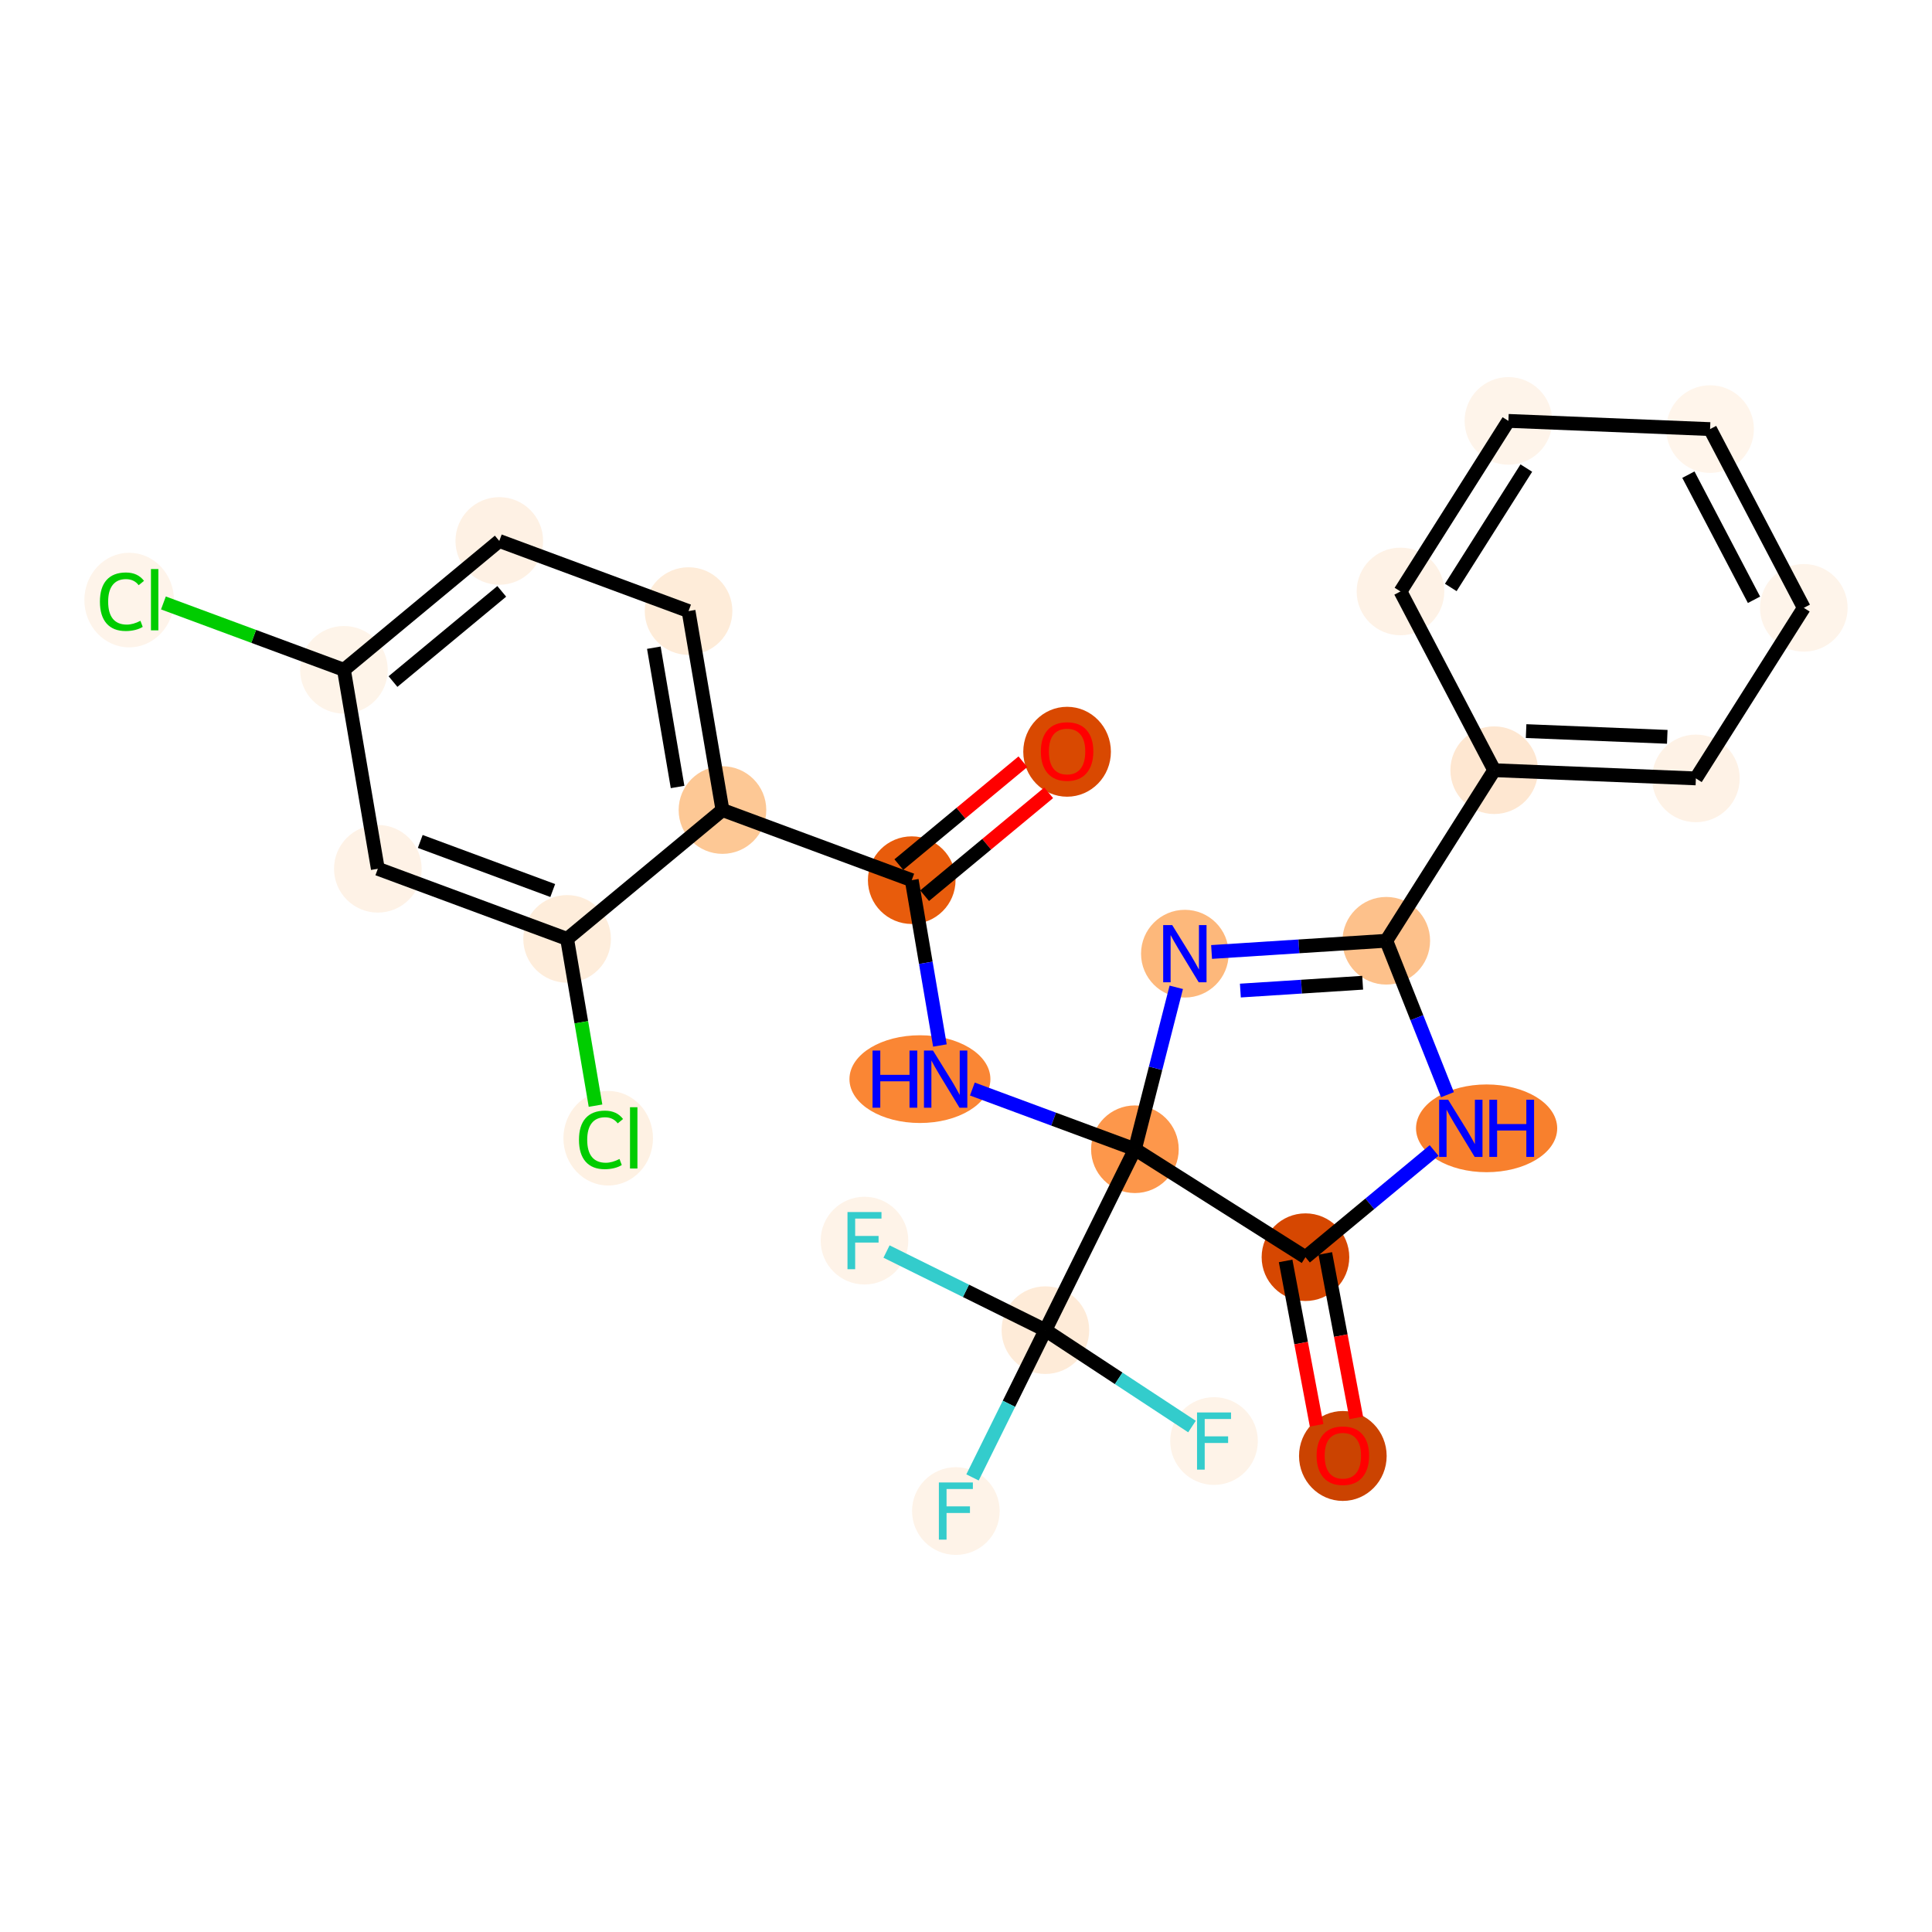 <?xml version='1.0' encoding='iso-8859-1'?>
<svg version='1.1' baseProfile='full'
              xmlns='http://www.w3.org/2000/svg'
                      xmlns:rdkit='http://www.rdkit.org/xml'
                      xmlns:xlink='http://www.w3.org/1999/xlink'
                  xml:space='preserve'
width='280px' height='280px' viewBox='0 0 280 280'>
<!-- END OF HEADER -->
<rect style='opacity:1.0;fill:#FFFFFF;stroke:none' width='280' height='280' x='0' y='0'> </rect>
<ellipse cx='154.65' cy='108.95' rx='5.85' ry='6.015'  style='fill:#D94901;fill-rule:evenodd;stroke:#D94901;stroke-width:1.0px;stroke-linecap:butt;stroke-linejoin:miter;stroke-opacity:1' />
<ellipse cx='132.135' cy='127.56' rx='5.85' ry='5.85'  style='fill:#E85C0C;fill-rule:evenodd;stroke:#E85C0C;stroke-width:1.0px;stroke-linecap:butt;stroke-linejoin:miter;stroke-opacity:1' />
<ellipse cx='133.323' cy='156.396' rx='9.713' ry='5.858'  style='fill:#FA8634;fill-rule:evenodd;stroke:#FA8634;stroke-width:1.0px;stroke-linecap:butt;stroke-linejoin:miter;stroke-opacity:1' />
<ellipse cx='164.479' cy='166.557' rx='5.85' ry='5.85'  style='fill:#FD974B;fill-rule:evenodd;stroke:#FD974B;stroke-width:1.0px;stroke-linecap:butt;stroke-linejoin:miter;stroke-opacity:1' />
<ellipse cx='151.506' cy='192.775' rx='5.85' ry='5.85'  style='fill:#FEEBD8;fill-rule:evenodd;stroke:#FEEBD8;stroke-width:1.0px;stroke-linecap:butt;stroke-linejoin:miter;stroke-opacity:1' />
<ellipse cx='138.533' cy='218.992' rx='5.85' ry='5.858'  style='fill:#FEF3E8;fill-rule:evenodd;stroke:#FEF3E8;stroke-width:1.0px;stroke-linecap:butt;stroke-linejoin:miter;stroke-opacity:1' />
<ellipse cx='175.946' cy='208.847' rx='5.85' ry='5.858'  style='fill:#FEF3E8;fill-rule:evenodd;stroke:#FEF3E8;stroke-width:1.0px;stroke-linecap:butt;stroke-linejoin:miter;stroke-opacity:1' />
<ellipse cx='125.288' cy='179.801' rx='5.85' ry='5.858'  style='fill:#FEF3E8;fill-rule:evenodd;stroke:#FEF3E8;stroke-width:1.0px;stroke-linecap:butt;stroke-linejoin:miter;stroke-opacity:1' />
<ellipse cx='171.718' cy='138.215' rx='5.85' ry='5.858'  style='fill:#FDB87B;fill-rule:evenodd;stroke:#FDB87B;stroke-width:1.0px;stroke-linecap:butt;stroke-linejoin:miter;stroke-opacity:1' />
<ellipse cx='200.91' cy='136.342' rx='5.85' ry='5.85'  style='fill:#FDC18B;fill-rule:evenodd;stroke:#FDC18B;stroke-width:1.0px;stroke-linecap:butt;stroke-linejoin:miter;stroke-opacity:1' />
<ellipse cx='216.552' cy='111.624' rx='5.85' ry='5.85'  style='fill:#FEE7D1;fill-rule:evenodd;stroke:#FEE7D1;stroke-width:1.0px;stroke-linecap:butt;stroke-linejoin:miter;stroke-opacity:1' />
<ellipse cx='245.78' cy='112.812' rx='5.85' ry='5.85'  style='fill:#FEF2E6;fill-rule:evenodd;stroke:#FEF2E6;stroke-width:1.0px;stroke-linecap:butt;stroke-linejoin:miter;stroke-opacity:1' />
<ellipse cx='261.422' cy='88.094' rx='5.85' ry='5.85'  style='fill:#FEF4EA;fill-rule:evenodd;stroke:#FEF4EA;stroke-width:1.0px;stroke-linecap:butt;stroke-linejoin:miter;stroke-opacity:1' />
<ellipse cx='247.837' cy='62.188' rx='5.85' ry='5.85'  style='fill:#FFF5EB;fill-rule:evenodd;stroke:#FFF5EB;stroke-width:1.0px;stroke-linecap:butt;stroke-linejoin:miter;stroke-opacity:1' />
<ellipse cx='218.61' cy='61' rx='5.85' ry='5.85'  style='fill:#FEF4EA;fill-rule:evenodd;stroke:#FEF4EA;stroke-width:1.0px;stroke-linecap:butt;stroke-linejoin:miter;stroke-opacity:1' />
<ellipse cx='202.967' cy='85.718' rx='5.85' ry='5.85'  style='fill:#FEF2E6;fill-rule:evenodd;stroke:#FEF2E6;stroke-width:1.0px;stroke-linecap:butt;stroke-linejoin:miter;stroke-opacity:1' />
<ellipse cx='215.451' cy='163.526' rx='9.73' ry='5.858'  style='fill:#F8802D;fill-rule:evenodd;stroke:#F8802D;stroke-width:1.0px;stroke-linecap:butt;stroke-linejoin:miter;stroke-opacity:1' />
<ellipse cx='189.197' cy='182.2' rx='5.85' ry='5.85'  style='fill:#D64701;fill-rule:evenodd;stroke:#D64701;stroke-width:1.0px;stroke-linecap:butt;stroke-linejoin:miter;stroke-opacity:1' />
<ellipse cx='194.615' cy='211.01' rx='5.85' ry='6.015'  style='fill:#CB4301;fill-rule:evenodd;stroke:#CB4301;stroke-width:1.0px;stroke-linecap:butt;stroke-linejoin:miter;stroke-opacity:1' />
<ellipse cx='104.705' cy='117.398' rx='5.85' ry='5.85'  style='fill:#FDC895;fill-rule:evenodd;stroke:#FDC895;stroke-width:1.0px;stroke-linecap:butt;stroke-linejoin:miter;stroke-opacity:1' />
<ellipse cx='99.79' cy='88.562' rx='5.85' ry='5.85'  style='fill:#FEECD9;fill-rule:evenodd;stroke:#FEECD9;stroke-width:1.0px;stroke-linecap:butt;stroke-linejoin:miter;stroke-opacity:1' />
<ellipse cx='72.36' cy='78.4' rx='5.85' ry='5.85'  style='fill:#FEF1E4;fill-rule:evenodd;stroke:#FEF1E4;stroke-width:1.0px;stroke-linecap:butt;stroke-linejoin:miter;stroke-opacity:1' />
<ellipse cx='49.845' cy='97.075' rx='5.85' ry='5.85'  style='fill:#FEF4E9;fill-rule:evenodd;stroke:#FEF4E9;stroke-width:1.0px;stroke-linecap:butt;stroke-linejoin:miter;stroke-opacity:1' />
<ellipse cx='18.717' cy='86.966' rx='5.99' ry='6.354'  style='fill:#FEF4EA;fill-rule:evenodd;stroke:#FEF4EA;stroke-width:1.0px;stroke-linecap:butt;stroke-linejoin:miter;stroke-opacity:1' />
<ellipse cx='54.759' cy='125.91' rx='5.85' ry='5.85'  style='fill:#FEF2E6;fill-rule:evenodd;stroke:#FEF2E6;stroke-width:1.0px;stroke-linecap:butt;stroke-linejoin:miter;stroke-opacity:1' />
<ellipse cx='82.189' cy='136.072' rx='5.85' ry='5.85'  style='fill:#FEEDDB;fill-rule:evenodd;stroke:#FEEDDB;stroke-width:1.0px;stroke-linecap:butt;stroke-linejoin:miter;stroke-opacity:1' />
<ellipse cx='88.145' cy='164.961' rx='5.99' ry='6.354'  style='fill:#FEF1E3;fill-rule:evenodd;stroke:#FEF1E3;stroke-width:1.0px;stroke-linecap:butt;stroke-linejoin:miter;stroke-opacity:1' />
<path class='bond-0 atom-0 atom-1' d='M 148.248,110.395 L 139.258,117.851' style='fill:none;fill-rule:evenodd;stroke:#FF0000;stroke-width:2.0px;stroke-linecap:butt;stroke-linejoin:miter;stroke-opacity:1' />
<path class='bond-0 atom-0 atom-1' d='M 139.258,117.851 L 130.267,125.308' style='fill:none;fill-rule:evenodd;stroke:#000000;stroke-width:2.0px;stroke-linecap:butt;stroke-linejoin:miter;stroke-opacity:1' />
<path class='bond-0 atom-0 atom-1' d='M 151.983,114.898 L 142.993,122.354' style='fill:none;fill-rule:evenodd;stroke:#FF0000;stroke-width:2.0px;stroke-linecap:butt;stroke-linejoin:miter;stroke-opacity:1' />
<path class='bond-0 atom-0 atom-1' d='M 142.993,122.354 L 134.002,129.811' style='fill:none;fill-rule:evenodd;stroke:#000000;stroke-width:2.0px;stroke-linecap:butt;stroke-linejoin:miter;stroke-opacity:1' />
<path class='bond-1 atom-1 atom-2' d='M 132.135,127.56 L 134.177,139.541' style='fill:none;fill-rule:evenodd;stroke:#000000;stroke-width:2.0px;stroke-linecap:butt;stroke-linejoin:miter;stroke-opacity:1' />
<path class='bond-1 atom-1 atom-2' d='M 134.177,139.541 L 136.219,151.522' style='fill:none;fill-rule:evenodd;stroke:#0000FF;stroke-width:2.0px;stroke-linecap:butt;stroke-linejoin:miter;stroke-opacity:1' />
<path class='bond-18 atom-1 atom-19' d='M 132.135,127.56 L 104.705,117.398' style='fill:none;fill-rule:evenodd;stroke:#000000;stroke-width:2.0px;stroke-linecap:butt;stroke-linejoin:miter;stroke-opacity:1' />
<path class='bond-2 atom-2 atom-3' d='M 140.922,157.83 L 152.701,162.194' style='fill:none;fill-rule:evenodd;stroke:#0000FF;stroke-width:2.0px;stroke-linecap:butt;stroke-linejoin:miter;stroke-opacity:1' />
<path class='bond-2 atom-2 atom-3' d='M 152.701,162.194 L 164.479,166.557' style='fill:none;fill-rule:evenodd;stroke:#000000;stroke-width:2.0px;stroke-linecap:butt;stroke-linejoin:miter;stroke-opacity:1' />
<path class='bond-3 atom-3 atom-4' d='M 164.479,166.557 L 151.506,192.775' style='fill:none;fill-rule:evenodd;stroke:#000000;stroke-width:2.0px;stroke-linecap:butt;stroke-linejoin:miter;stroke-opacity:1' />
<path class='bond-7 atom-3 atom-8' d='M 164.479,166.557 L 167.476,154.823' style='fill:none;fill-rule:evenodd;stroke:#000000;stroke-width:2.0px;stroke-linecap:butt;stroke-linejoin:miter;stroke-opacity:1' />
<path class='bond-7 atom-3 atom-8' d='M 167.476,154.823 L 170.473,143.089' style='fill:none;fill-rule:evenodd;stroke:#0000FF;stroke-width:2.0px;stroke-linecap:butt;stroke-linejoin:miter;stroke-opacity:1' />
<path class='bond-26 atom-17 atom-3' d='M 189.197,182.2 L 164.479,166.557' style='fill:none;fill-rule:evenodd;stroke:#000000;stroke-width:2.0px;stroke-linecap:butt;stroke-linejoin:miter;stroke-opacity:1' />
<path class='bond-4 atom-4 atom-5' d='M 151.506,192.775 L 146.225,203.447' style='fill:none;fill-rule:evenodd;stroke:#000000;stroke-width:2.0px;stroke-linecap:butt;stroke-linejoin:miter;stroke-opacity:1' />
<path class='bond-4 atom-4 atom-5' d='M 146.225,203.447 L 140.944,214.119' style='fill:none;fill-rule:evenodd;stroke:#33CCCC;stroke-width:2.0px;stroke-linecap:butt;stroke-linejoin:miter;stroke-opacity:1' />
<path class='bond-5 atom-4 atom-6' d='M 151.506,192.775 L 162.129,199.761' style='fill:none;fill-rule:evenodd;stroke:#000000;stroke-width:2.0px;stroke-linecap:butt;stroke-linejoin:miter;stroke-opacity:1' />
<path class='bond-5 atom-4 atom-6' d='M 162.129,199.761 L 172.752,206.746' style='fill:none;fill-rule:evenodd;stroke:#33CCCC;stroke-width:2.0px;stroke-linecap:butt;stroke-linejoin:miter;stroke-opacity:1' />
<path class='bond-6 atom-4 atom-7' d='M 151.506,192.775 L 139.994,187.078' style='fill:none;fill-rule:evenodd;stroke:#000000;stroke-width:2.0px;stroke-linecap:butt;stroke-linejoin:miter;stroke-opacity:1' />
<path class='bond-6 atom-4 atom-7' d='M 139.994,187.078 L 128.483,181.382' style='fill:none;fill-rule:evenodd;stroke:#33CCCC;stroke-width:2.0px;stroke-linecap:butt;stroke-linejoin:miter;stroke-opacity:1' />
<path class='bond-8 atom-8 atom-9' d='M 175.591,137.967 L 188.25,137.154' style='fill:none;fill-rule:evenodd;stroke:#0000FF;stroke-width:2.0px;stroke-linecap:butt;stroke-linejoin:miter;stroke-opacity:1' />
<path class='bond-8 atom-8 atom-9' d='M 188.25,137.154 L 200.91,136.342' style='fill:none;fill-rule:evenodd;stroke:#000000;stroke-width:2.0px;stroke-linecap:butt;stroke-linejoin:miter;stroke-opacity:1' />
<path class='bond-8 atom-8 atom-9' d='M 179.763,143.561 L 188.625,142.993' style='fill:none;fill-rule:evenodd;stroke:#0000FF;stroke-width:2.0px;stroke-linecap:butt;stroke-linejoin:miter;stroke-opacity:1' />
<path class='bond-8 atom-8 atom-9' d='M 188.625,142.993 L 197.486,142.424' style='fill:none;fill-rule:evenodd;stroke:#000000;stroke-width:2.0px;stroke-linecap:butt;stroke-linejoin:miter;stroke-opacity:1' />
<path class='bond-9 atom-9 atom-10' d='M 200.91,136.342 L 216.552,111.624' style='fill:none;fill-rule:evenodd;stroke:#000000;stroke-width:2.0px;stroke-linecap:butt;stroke-linejoin:miter;stroke-opacity:1' />
<path class='bond-15 atom-9 atom-16' d='M 200.91,136.342 L 205.343,147.497' style='fill:none;fill-rule:evenodd;stroke:#000000;stroke-width:2.0px;stroke-linecap:butt;stroke-linejoin:miter;stroke-opacity:1' />
<path class='bond-15 atom-9 atom-16' d='M 205.343,147.497 L 209.776,158.652' style='fill:none;fill-rule:evenodd;stroke:#0000FF;stroke-width:2.0px;stroke-linecap:butt;stroke-linejoin:miter;stroke-opacity:1' />
<path class='bond-10 atom-10 atom-11' d='M 216.552,111.624 L 245.78,112.812' style='fill:none;fill-rule:evenodd;stroke:#000000;stroke-width:2.0px;stroke-linecap:butt;stroke-linejoin:miter;stroke-opacity:1' />
<path class='bond-10 atom-10 atom-11' d='M 221.174,105.957 L 241.633,106.788' style='fill:none;fill-rule:evenodd;stroke:#000000;stroke-width:2.0px;stroke-linecap:butt;stroke-linejoin:miter;stroke-opacity:1' />
<path class='bond-28 atom-15 atom-10' d='M 202.967,85.718 L 216.552,111.624' style='fill:none;fill-rule:evenodd;stroke:#000000;stroke-width:2.0px;stroke-linecap:butt;stroke-linejoin:miter;stroke-opacity:1' />
<path class='bond-11 atom-11 atom-12' d='M 245.78,112.812 L 261.422,88.094' style='fill:none;fill-rule:evenodd;stroke:#000000;stroke-width:2.0px;stroke-linecap:butt;stroke-linejoin:miter;stroke-opacity:1' />
<path class='bond-12 atom-12 atom-13' d='M 261.422,88.094 L 247.837,62.188' style='fill:none;fill-rule:evenodd;stroke:#000000;stroke-width:2.0px;stroke-linecap:butt;stroke-linejoin:miter;stroke-opacity:1' />
<path class='bond-12 atom-12 atom-13' d='M 254.203,86.925 L 244.694,68.791' style='fill:none;fill-rule:evenodd;stroke:#000000;stroke-width:2.0px;stroke-linecap:butt;stroke-linejoin:miter;stroke-opacity:1' />
<path class='bond-13 atom-13 atom-14' d='M 247.837,62.188 L 218.61,61' style='fill:none;fill-rule:evenodd;stroke:#000000;stroke-width:2.0px;stroke-linecap:butt;stroke-linejoin:miter;stroke-opacity:1' />
<path class='bond-14 atom-14 atom-15' d='M 218.61,61 L 202.967,85.718' style='fill:none;fill-rule:evenodd;stroke:#000000;stroke-width:2.0px;stroke-linecap:butt;stroke-linejoin:miter;stroke-opacity:1' />
<path class='bond-14 atom-14 atom-15' d='M 221.207,67.837 L 210.257,85.139' style='fill:none;fill-rule:evenodd;stroke:#000000;stroke-width:2.0px;stroke-linecap:butt;stroke-linejoin:miter;stroke-opacity:1' />
<path class='bond-16 atom-16 atom-17' d='M 207.839,166.738 L 198.518,174.469' style='fill:none;fill-rule:evenodd;stroke:#0000FF;stroke-width:2.0px;stroke-linecap:butt;stroke-linejoin:miter;stroke-opacity:1' />
<path class='bond-16 atom-16 atom-17' d='M 198.518,174.469 L 189.197,182.2' style='fill:none;fill-rule:evenodd;stroke:#000000;stroke-width:2.0px;stroke-linecap:butt;stroke-linejoin:miter;stroke-opacity:1' />
<path class='bond-17 atom-17 atom-18' d='M 186.322,182.742 L 188.568,194.654' style='fill:none;fill-rule:evenodd;stroke:#000000;stroke-width:2.0px;stroke-linecap:butt;stroke-linejoin:miter;stroke-opacity:1' />
<path class='bond-17 atom-17 atom-18' d='M 188.568,194.654 L 190.813,206.567' style='fill:none;fill-rule:evenodd;stroke:#FF0000;stroke-width:2.0px;stroke-linecap:butt;stroke-linejoin:miter;stroke-opacity:1' />
<path class='bond-17 atom-17 atom-18' d='M 192.071,181.658 L 194.317,193.571' style='fill:none;fill-rule:evenodd;stroke:#000000;stroke-width:2.0px;stroke-linecap:butt;stroke-linejoin:miter;stroke-opacity:1' />
<path class='bond-17 atom-17 atom-18' d='M 194.317,193.571 L 196.562,205.484' style='fill:none;fill-rule:evenodd;stroke:#FF0000;stroke-width:2.0px;stroke-linecap:butt;stroke-linejoin:miter;stroke-opacity:1' />
<path class='bond-19 atom-19 atom-20' d='M 104.705,117.398 L 99.79,88.562' style='fill:none;fill-rule:evenodd;stroke:#000000;stroke-width:2.0px;stroke-linecap:butt;stroke-linejoin:miter;stroke-opacity:1' />
<path class='bond-19 atom-19 atom-20' d='M 98.2,114.056 L 94.76,93.87' style='fill:none;fill-rule:evenodd;stroke:#000000;stroke-width:2.0px;stroke-linecap:butt;stroke-linejoin:miter;stroke-opacity:1' />
<path class='bond-27 atom-25 atom-19' d='M 82.189,136.072 L 104.705,117.398' style='fill:none;fill-rule:evenodd;stroke:#000000;stroke-width:2.0px;stroke-linecap:butt;stroke-linejoin:miter;stroke-opacity:1' />
<path class='bond-20 atom-20 atom-21' d='M 99.79,88.562 L 72.36,78.4' style='fill:none;fill-rule:evenodd;stroke:#000000;stroke-width:2.0px;stroke-linecap:butt;stroke-linejoin:miter;stroke-opacity:1' />
<path class='bond-21 atom-21 atom-22' d='M 72.36,78.4 L 49.845,97.075' style='fill:none;fill-rule:evenodd;stroke:#000000;stroke-width:2.0px;stroke-linecap:butt;stroke-linejoin:miter;stroke-opacity:1' />
<path class='bond-21 atom-21 atom-22' d='M 72.718,85.705 L 56.957,98.776' style='fill:none;fill-rule:evenodd;stroke:#000000;stroke-width:2.0px;stroke-linecap:butt;stroke-linejoin:miter;stroke-opacity:1' />
<path class='bond-22 atom-22 atom-23' d='M 49.845,97.075 L 36.764,92.229' style='fill:none;fill-rule:evenodd;stroke:#000000;stroke-width:2.0px;stroke-linecap:butt;stroke-linejoin:miter;stroke-opacity:1' />
<path class='bond-22 atom-22 atom-23' d='M 36.764,92.229 L 23.684,87.383' style='fill:none;fill-rule:evenodd;stroke:#00CC00;stroke-width:2.0px;stroke-linecap:butt;stroke-linejoin:miter;stroke-opacity:1' />
<path class='bond-23 atom-22 atom-24' d='M 49.845,97.075 L 54.759,125.91' style='fill:none;fill-rule:evenodd;stroke:#000000;stroke-width:2.0px;stroke-linecap:butt;stroke-linejoin:miter;stroke-opacity:1' />
<path class='bond-24 atom-24 atom-25' d='M 54.759,125.91 L 82.189,136.072' style='fill:none;fill-rule:evenodd;stroke:#000000;stroke-width:2.0px;stroke-linecap:butt;stroke-linejoin:miter;stroke-opacity:1' />
<path class='bond-24 atom-24 atom-25' d='M 60.906,121.949 L 80.107,129.062' style='fill:none;fill-rule:evenodd;stroke:#000000;stroke-width:2.0px;stroke-linecap:butt;stroke-linejoin:miter;stroke-opacity:1' />
<path class='bond-25 atom-25 atom-26' d='M 82.189,136.072 L 84.249,148.156' style='fill:none;fill-rule:evenodd;stroke:#000000;stroke-width:2.0px;stroke-linecap:butt;stroke-linejoin:miter;stroke-opacity:1' />
<path class='bond-25 atom-25 atom-26' d='M 84.249,148.156 L 86.308,160.239' style='fill:none;fill-rule:evenodd;stroke:#00CC00;stroke-width:2.0px;stroke-linecap:butt;stroke-linejoin:miter;stroke-opacity:1' />
<path  class='atom-0' d='M 150.847 108.909
Q 150.847 106.92, 151.83 105.808
Q 152.813 104.697, 154.65 104.697
Q 156.487 104.697, 157.47 105.808
Q 158.452 106.92, 158.452 108.909
Q 158.452 110.921, 157.458 112.068
Q 156.463 113.203, 154.65 113.203
Q 152.824 113.203, 151.83 112.068
Q 150.847 110.933, 150.847 108.909
M 154.65 112.267
Q 155.913 112.267, 156.592 111.425
Q 157.282 110.57, 157.282 108.909
Q 157.282 107.283, 156.592 106.463
Q 155.913 105.633, 154.65 105.633
Q 153.386 105.633, 152.696 106.452
Q 152.017 107.271, 152.017 108.909
Q 152.017 110.582, 152.696 111.425
Q 153.386 112.267, 154.65 112.267
' fill='#FF0000'/>
<path  class='atom-2' d='M 126.454 152.254
L 127.577 152.254
L 127.577 155.775
L 131.813 155.775
L 131.813 152.254
L 132.936 152.254
L 132.936 160.538
L 131.813 160.538
L 131.813 156.711
L 127.577 156.711
L 127.577 160.538
L 126.454 160.538
L 126.454 152.254
' fill='#0000FF'/>
<path  class='atom-2' d='M 135.218 152.254
L 137.933 156.641
Q 138.202 157.074, 138.635 157.858
Q 139.068 158.642, 139.091 158.689
L 139.091 152.254
L 140.191 152.254
L 140.191 160.538
L 139.056 160.538
L 136.142 155.74
Q 135.803 155.179, 135.44 154.535
Q 135.089 153.892, 134.984 153.693
L 134.984 160.538
L 133.908 160.538
L 133.908 152.254
L 135.218 152.254
' fill='#0000FF'/>
<path  class='atom-5' d='M 136.07 214.85
L 140.996 214.85
L 140.996 215.798
L 137.181 215.798
L 137.181 218.314
L 140.574 218.314
L 140.574 219.273
L 137.181 219.273
L 137.181 223.134
L 136.07 223.134
L 136.07 214.85
' fill='#33CCCC'/>
<path  class='atom-6' d='M 173.483 204.705
L 178.409 204.705
L 178.409 205.653
L 174.595 205.653
L 174.595 208.168
L 177.988 208.168
L 177.988 209.128
L 174.595 209.128
L 174.595 212.989
L 173.483 212.989
L 173.483 204.705
' fill='#33CCCC'/>
<path  class='atom-7' d='M 122.825 175.659
L 127.751 175.659
L 127.751 176.607
L 123.937 176.607
L 123.937 179.123
L 127.33 179.123
L 127.33 180.082
L 123.937 180.082
L 123.937 183.944
L 122.825 183.944
L 122.825 175.659
' fill='#33CCCC'/>
<path  class='atom-8' d='M 169.887 134.073
L 172.601 138.461
Q 172.87 138.894, 173.303 139.678
Q 173.736 140.462, 173.76 140.509
L 173.76 134.073
L 174.86 134.073
L 174.86 142.357
L 173.725 142.357
L 170.811 137.56
Q 170.472 136.999, 170.109 136.355
Q 169.758 135.711, 169.653 135.513
L 169.653 142.357
L 168.576 142.357
L 168.576 134.073
L 169.887 134.073
' fill='#0000FF'/>
<path  class='atom-16' d='M 209.881 159.384
L 212.596 163.771
Q 212.865 164.204, 213.298 164.988
Q 213.731 165.772, 213.754 165.819
L 213.754 159.384
L 214.854 159.384
L 214.854 167.668
L 213.719 167.668
L 210.805 162.87
Q 210.466 162.309, 210.103 161.665
Q 209.752 161.022, 209.647 160.823
L 209.647 167.668
L 208.571 167.668
L 208.571 159.384
L 209.881 159.384
' fill='#0000FF'/>
<path  class='atom-16' d='M 215.848 159.384
L 216.972 159.384
L 216.972 162.906
L 221.207 162.906
L 221.207 159.384
L 222.331 159.384
L 222.331 167.668
L 221.207 167.668
L 221.207 163.842
L 216.972 163.842
L 216.972 167.668
L 215.848 167.668
L 215.848 159.384
' fill='#0000FF'/>
<path  class='atom-18' d='M 190.812 210.969
Q 190.812 208.98, 191.795 207.868
Q 192.778 206.757, 194.615 206.757
Q 196.452 206.757, 197.435 207.868
Q 198.418 208.98, 198.418 210.969
Q 198.418 212.981, 197.423 214.128
Q 196.428 215.263, 194.615 215.263
Q 192.79 215.263, 191.795 214.128
Q 190.812 212.993, 190.812 210.969
M 194.615 214.327
Q 195.879 214.327, 196.557 213.484
Q 197.248 212.63, 197.248 210.969
Q 197.248 209.342, 196.557 208.523
Q 195.879 207.693, 194.615 207.693
Q 193.351 207.693, 192.661 208.512
Q 191.982 209.331, 191.982 210.969
Q 191.982 212.642, 192.661 213.484
Q 193.351 214.327, 194.615 214.327
' fill='#FF0000'/>
<path  class='atom-23' d='M 14.482 87.2
Q 14.482 85.14, 15.441 84.064
Q 16.412 82.976, 18.249 82.976
Q 19.958 82.976, 20.87 84.181
L 20.098 84.813
Q 19.431 83.935, 18.249 83.935
Q 16.997 83.935, 16.33 84.778
Q 15.675 85.608, 15.675 87.2
Q 15.675 88.838, 16.354 89.68
Q 17.044 90.523, 18.378 90.523
Q 19.291 90.523, 20.355 89.973
L 20.683 90.85
Q 20.25 91.131, 19.595 91.295
Q 18.94 91.459, 18.214 91.459
Q 16.412 91.459, 15.441 90.359
Q 14.482 89.259, 14.482 87.2
' fill='#00CC00'/>
<path  class='atom-23' d='M 21.877 82.472
L 22.953 82.472
L 22.953 91.353
L 21.877 91.353
L 21.877 82.472
' fill='#00CC00'/>
<path  class='atom-26' d='M 83.91 165.195
Q 83.91 163.135, 84.869 162.059
Q 85.84 160.971, 87.677 160.971
Q 89.386 160.971, 90.298 162.176
L 89.526 162.808
Q 88.859 161.93, 87.677 161.93
Q 86.425 161.93, 85.758 162.773
Q 85.103 163.603, 85.103 165.195
Q 85.103 166.833, 85.782 167.675
Q 86.472 168.518, 87.806 168.518
Q 88.719 168.518, 89.784 167.968
L 90.111 168.845
Q 89.678 169.126, 89.023 169.29
Q 88.368 169.454, 87.642 169.454
Q 85.84 169.454, 84.869 168.354
Q 83.91 167.254, 83.91 165.195
' fill='#00CC00'/>
<path  class='atom-26' d='M 91.305 160.468
L 92.381 160.468
L 92.381 169.348
L 91.305 169.348
L 91.305 160.468
' fill='#00CC00'/>
</svg>
